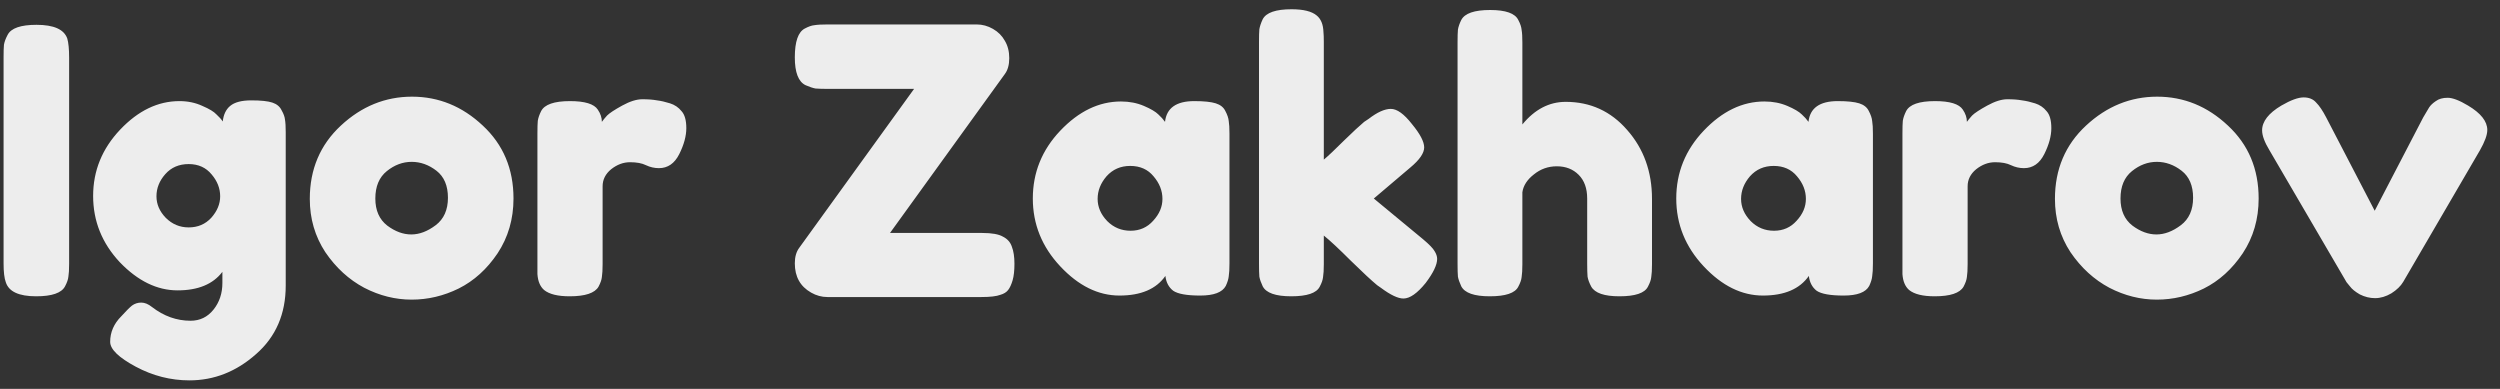 <svg width="135" height="21" viewBox="0 0 135 21" fill="none" xmlns="http://www.w3.org/2000/svg">
<rect x="0" y="0" width="135" height="21" fill="#333333" stroke="none"/>
<path d="M0.193 3.1C0.193 2.793 0.199 2.567 0.213 2.42C0.239 2.26 0.306 2.08 0.413 1.88C0.599 1.52 1.119 1.34 1.973 1.34C2.906 1.34 3.459 1.587 3.633 2.08C3.699 2.307 3.733 2.653 3.733 3.12V14.24C3.733 14.56 3.719 14.793 3.693 14.94C3.679 15.087 3.619 15.26 3.513 15.46C3.326 15.82 2.806 16 1.953 16C1.019 16 0.473 15.747 0.313 15.24C0.233 15.027 0.193 14.687 0.193 14.22V3.1ZM12.009 14.68C11.503 15.347 10.696 15.68 9.589 15.68C8.483 15.68 7.443 15.173 6.469 14.16C5.509 13.133 5.029 11.94 5.029 10.58C5.029 9.22 5.516 8.027 6.489 7C7.463 5.973 8.529 5.46 9.689 5.46C10.143 5.46 10.556 5.547 10.929 5.72C11.303 5.88 11.556 6.033 11.689 6.18C11.836 6.313 11.949 6.44 12.029 6.56C12.069 6.187 12.203 5.907 12.429 5.72C12.669 5.52 13.049 5.42 13.569 5.42C14.089 5.42 14.469 5.46 14.709 5.54C14.949 5.62 15.116 5.76 15.209 5.96C15.316 6.147 15.376 6.313 15.389 6.46C15.416 6.607 15.429 6.833 15.429 7.14V15.42C15.429 16.953 14.896 18.187 13.829 19.12C12.763 20.067 11.563 20.54 10.229 20.54C9.216 20.54 8.249 20.293 7.329 19.8C6.409 19.307 5.949 18.86 5.949 18.46C5.949 17.94 6.149 17.48 6.549 17.08C6.803 16.8 6.996 16.607 7.129 16.5C7.276 16.393 7.443 16.34 7.629 16.34C7.816 16.34 8.009 16.42 8.209 16.58C8.849 17.073 9.543 17.32 10.289 17.32C10.796 17.32 11.209 17.12 11.529 16.72C11.849 16.32 12.009 15.84 12.009 15.28V14.68ZM8.449 10.6C8.449 11.027 8.616 11.413 8.949 11.76C9.296 12.107 9.709 12.28 10.189 12.28C10.683 12.28 11.089 12.107 11.409 11.76C11.729 11.4 11.889 11.013 11.889 10.6C11.889 10.173 11.736 9.78 11.429 9.42C11.123 9.047 10.709 8.86 10.189 8.86C9.669 8.86 9.249 9.04 8.929 9.4C8.609 9.76 8.449 10.16 8.449 10.6ZM16.729 10.74C16.729 9.14 17.288 7.82 18.409 6.78C19.529 5.74 20.808 5.22 22.248 5.22C23.689 5.22 24.962 5.74 26.069 6.78C27.175 7.807 27.729 9.12 27.729 10.72C27.729 11.827 27.442 12.813 26.869 13.68C26.295 14.533 25.595 15.167 24.768 15.58C23.955 15.98 23.108 16.18 22.229 16.18C21.349 16.18 20.495 15.967 19.669 15.54C18.842 15.1 18.142 14.46 17.569 13.62C17.009 12.767 16.729 11.807 16.729 10.74ZM20.909 12.18C21.335 12.5 21.768 12.66 22.209 12.66C22.648 12.66 23.088 12.493 23.529 12.16C23.968 11.827 24.189 11.333 24.189 10.68C24.189 10.027 23.982 9.54 23.569 9.22C23.155 8.9 22.709 8.74 22.229 8.74C21.748 8.74 21.302 8.907 20.889 9.24C20.475 9.573 20.268 10.067 20.268 10.72C20.268 11.36 20.482 11.847 20.909 12.18ZM36.181 5.58C36.434 5.66 36.641 5.8 36.801 6C36.974 6.187 37.061 6.493 37.061 6.92C37.061 7.347 36.934 7.813 36.681 8.32C36.427 8.827 36.061 9.08 35.581 9.08C35.341 9.08 35.107 9.027 34.881 8.92C34.667 8.813 34.381 8.76 34.021 8.76C33.661 8.76 33.321 8.887 33.001 9.14C32.694 9.393 32.541 9.7 32.541 10.06V14.26C32.541 14.567 32.527 14.8 32.501 14.96C32.487 15.107 32.427 15.28 32.321 15.48C32.121 15.827 31.601 16 30.761 16C30.121 16 29.661 15.887 29.381 15.66C29.167 15.473 29.047 15.187 29.021 14.8C29.021 14.667 29.021 14.473 29.021 14.22V7.2C29.021 6.893 29.027 6.667 29.041 6.52C29.067 6.36 29.127 6.187 29.221 6C29.407 5.64 29.927 5.46 30.781 5.46C31.581 5.46 32.081 5.613 32.281 5.92C32.427 6.133 32.501 6.353 32.501 6.58C32.567 6.487 32.661 6.373 32.781 6.24C32.914 6.107 33.187 5.927 33.601 5.7C34.014 5.473 34.374 5.36 34.681 5.36C35.001 5.36 35.267 5.38 35.481 5.42C35.694 5.447 35.927 5.5 36.181 5.58ZM53.04 12.58C53.56 12.58 53.933 12.647 54.16 12.78C54.4 12.9 54.56 13.08 54.64 13.32C54.733 13.56 54.78 13.867 54.78 14.24C54.78 14.613 54.747 14.913 54.68 15.14C54.613 15.367 54.533 15.54 54.44 15.66C54.347 15.78 54.207 15.867 54.02 15.92C53.807 16 53.467 16.04 53 16.04H44.68C44.373 16.04 44.08 15.96 43.8 15.8C43.213 15.467 42.92 14.94 42.92 14.22C42.92 13.873 43 13.593 43.16 13.38L49.36 4.8H44.76C44.44 4.8 44.2 4.793 44.04 4.78C43.893 4.753 43.713 4.693 43.5 4.6C43.113 4.413 42.92 3.913 42.92 3.1C42.92 2.247 43.1 1.727 43.46 1.54C43.66 1.433 43.833 1.373 43.98 1.36C44.14 1.333 44.38 1.32 44.7 1.32H52.74C53.047 1.32 53.34 1.4 53.62 1.56C53.9 1.72 54.113 1.933 54.26 2.2C54.42 2.467 54.5 2.78 54.5 3.14C54.5 3.5 54.42 3.787 54.26 4L48.06 12.58H53.04ZM62.911 6.58C62.992 5.833 63.518 5.46 64.492 5.46C65.011 5.46 65.398 5.5 65.651 5.58C65.905 5.66 66.078 5.8 66.171 6C66.278 6.2 66.338 6.38 66.352 6.54C66.378 6.687 66.391 6.913 66.391 7.22V14.22C66.391 14.527 66.378 14.76 66.352 14.92C66.338 15.067 66.285 15.24 66.192 15.44C66.005 15.787 65.545 15.96 64.811 15.96C64.091 15.96 63.605 15.873 63.352 15.7C63.111 15.513 62.971 15.247 62.931 14.9C62.438 15.607 61.611 15.96 60.452 15.96C59.305 15.96 58.238 15.433 57.252 14.38C56.265 13.327 55.772 12.107 55.772 10.72C55.772 9.32 56.265 8.1 57.252 7.06C58.252 6.007 59.345 5.48 60.532 5.48C60.985 5.48 61.398 5.56 61.772 5.72C62.145 5.88 62.405 6.033 62.551 6.18C62.698 6.313 62.818 6.447 62.911 6.58ZM59.272 10.74C59.272 11.18 59.445 11.58 59.791 11.94C60.138 12.287 60.558 12.46 61.051 12.46C61.545 12.46 61.952 12.28 62.272 11.92C62.605 11.56 62.772 11.167 62.772 10.74C62.772 10.3 62.611 9.893 62.291 9.52C61.985 9.147 61.565 8.96 61.032 8.96C60.511 8.96 60.085 9.147 59.752 9.52C59.431 9.893 59.272 10.3 59.272 10.74ZM74.186 10.72L76.846 12.92C77.179 13.2 77.385 13.413 77.466 13.56C77.559 13.707 77.606 13.847 77.606 13.98C77.606 14.3 77.399 14.733 76.986 15.28C76.532 15.84 76.132 16.12 75.785 16.12C75.492 16.12 75.085 15.927 74.566 15.54L74.365 15.4C74.059 15.147 73.585 14.707 72.945 14.08C72.305 13.44 71.819 12.987 71.486 12.72V14.26C71.486 14.567 71.472 14.8 71.445 14.96C71.432 15.107 71.372 15.28 71.266 15.48C71.092 15.827 70.579 16 69.725 16C68.885 16 68.372 15.82 68.186 15.46C68.092 15.26 68.032 15.087 68.005 14.94C67.992 14.78 67.986 14.547 67.986 14.24V2.26C67.986 1.953 67.992 1.727 68.005 1.58C68.032 1.42 68.092 1.24 68.186 1.04C68.372 0.68 68.892 0.5 69.746 0.5C70.385 0.5 70.839 0.613 71.106 0.84C71.332 1.027 71.452 1.32 71.466 1.72C71.479 1.84 71.486 2.027 71.486 2.28V8.62C71.725 8.42 72.085 8.08 72.566 7.6C73.059 7.12 73.425 6.78 73.665 6.58L73.906 6.42C74.372 6.06 74.772 5.88 75.106 5.88C75.439 5.88 75.819 6.153 76.246 6.7C76.686 7.233 76.906 7.653 76.906 7.96C76.906 8.267 76.659 8.627 76.165 9.04L74.186 10.72ZM84.548 5.5C85.882 5.5 86.988 6.007 87.868 7.02C88.761 8.033 89.208 9.273 89.208 10.74V14.26C89.208 14.567 89.195 14.8 89.168 14.96C89.155 15.107 89.095 15.28 88.988 15.48C88.815 15.827 88.302 16 87.448 16C86.635 16 86.128 15.827 85.928 15.48C85.822 15.28 85.755 15.1 85.728 14.94C85.715 14.78 85.708 14.54 85.708 14.22V10.72C85.708 10.173 85.555 9.747 85.248 9.44C84.942 9.133 84.548 8.98 84.068 8.98C83.602 8.98 83.188 9.127 82.828 9.42C82.468 9.7 82.261 10.02 82.208 10.38V14.26C82.208 14.567 82.195 14.8 82.168 14.96C82.155 15.107 82.095 15.28 81.988 15.48C81.815 15.827 81.302 16 80.448 16C79.608 16 79.095 15.82 78.908 15.46C78.815 15.26 78.755 15.087 78.728 14.94C78.715 14.793 78.708 14.56 78.708 14.24V2.28C78.708 1.973 78.715 1.747 78.728 1.6C78.755 1.44 78.815 1.267 78.908 1.08C79.095 0.72 79.615 0.54 80.468 0.54C81.308 0.54 81.815 0.72 81.988 1.08C82.095 1.28 82.155 1.46 82.168 1.62C82.195 1.767 82.208 1.993 82.208 2.3V6.72C82.875 5.907 83.655 5.5 84.548 5.5ZM97.658 6.58C97.738 5.833 98.264 5.46 99.238 5.46C99.758 5.46 100.144 5.5 100.398 5.58C100.651 5.66 100.824 5.8 100.918 6C101.024 6.2 101.084 6.38 101.098 6.54C101.124 6.687 101.138 6.913 101.138 7.22V14.22C101.138 14.527 101.124 14.76 101.098 14.92C101.084 15.067 101.031 15.24 100.938 15.44C100.751 15.787 100.291 15.96 99.558 15.96C98.838 15.96 98.351 15.873 98.098 15.7C97.858 15.513 97.718 15.247 97.678 14.9C97.184 15.607 96.358 15.96 95.198 15.96C94.051 15.96 92.984 15.433 91.998 14.38C91.011 13.327 90.518 12.107 90.518 10.72C90.518 9.32 91.011 8.1 91.998 7.06C92.998 6.007 94.091 5.48 95.278 5.48C95.731 5.48 96.144 5.56 96.518 5.72C96.891 5.88 97.151 6.033 97.298 6.18C97.444 6.313 97.564 6.447 97.658 6.58ZM94.018 10.74C94.018 11.18 94.191 11.58 94.538 11.94C94.884 12.287 95.304 12.46 95.798 12.46C96.291 12.46 96.698 12.28 97.018 11.92C97.351 11.56 97.518 11.167 97.518 10.74C97.518 10.3 97.358 9.893 97.038 9.52C96.731 9.147 96.311 8.96 95.778 8.96C95.258 8.96 94.831 9.147 94.498 9.52C94.178 9.893 94.018 10.3 94.018 10.74ZM109.892 5.58C110.145 5.66 110.352 5.8 110.512 6C110.685 6.187 110.772 6.493 110.772 6.92C110.772 7.347 110.645 7.813 110.392 8.32C110.138 8.827 109.772 9.08 109.292 9.08C109.052 9.08 108.818 9.027 108.592 8.92C108.378 8.813 108.092 8.76 107.732 8.76C107.372 8.76 107.032 8.887 106.712 9.14C106.405 9.393 106.252 9.7 106.252 10.06V14.26C106.252 14.567 106.238 14.8 106.212 14.96C106.198 15.107 106.138 15.28 106.032 15.48C105.832 15.827 105.312 16 104.472 16C103.832 16 103.372 15.887 103.092 15.66C102.878 15.473 102.758 15.187 102.732 14.8C102.732 14.667 102.732 14.473 102.732 14.22V7.2C102.732 6.893 102.738 6.667 102.752 6.52C102.778 6.36 102.838 6.187 102.932 6C103.118 5.64 103.638 5.46 104.492 5.46C105.292 5.46 105.792 5.613 105.992 5.92C106.138 6.133 106.212 6.353 106.212 6.58C106.278 6.487 106.372 6.373 106.492 6.24C106.625 6.107 106.898 5.927 107.312 5.7C107.725 5.473 108.085 5.36 108.392 5.36C108.712 5.36 108.978 5.38 109.192 5.42C109.405 5.447 109.638 5.5 109.892 5.58ZM110.967 10.74C110.967 9.14 111.527 7.82 112.647 6.78C113.767 5.74 115.047 5.22 116.487 5.22C117.927 5.22 119.2 5.74 120.307 6.78C121.413 7.807 121.967 9.12 121.967 10.72C121.967 11.827 121.68 12.813 121.107 13.68C120.533 14.533 119.833 15.167 119.007 15.58C118.193 15.98 117.347 16.18 116.467 16.18C115.587 16.18 114.733 15.967 113.907 15.54C113.08 15.1 112.38 14.46 111.807 13.62C111.247 12.767 110.967 11.807 110.967 10.74ZM115.147 12.18C115.573 12.5 116.007 12.66 116.447 12.66C116.887 12.66 117.327 12.493 117.767 12.16C118.207 11.827 118.427 11.333 118.427 10.68C118.427 10.027 118.22 9.54 117.807 9.22C117.393 8.9 116.947 8.74 116.467 8.74C115.987 8.74 115.54 8.907 115.127 9.24C114.713 9.573 114.507 10.067 114.507 10.72C114.507 11.36 114.72 11.847 115.147 12.18ZM133.274 5.7C133.967 6.113 134.314 6.553 134.314 7.02C134.314 7.287 134.18 7.653 133.914 8.12L129.774 15.22C129.64 15.447 129.427 15.653 129.134 15.84C128.84 16.013 128.547 16.1 128.254 16.1C127.974 16.1 127.7 16.033 127.434 15.9C127.18 15.753 127 15.607 126.894 15.46L126.714 15.24L122.554 8.12C122.287 7.68 122.154 7.32 122.154 7.04C122.154 6.56 122.5 6.113 123.194 5.7C123.7 5.407 124.1 5.26 124.394 5.26C124.687 5.26 124.914 5.353 125.074 5.54C125.247 5.713 125.427 5.98 125.614 6.34L128.234 11.38L130.854 6.34C131 6.087 131.107 5.907 131.174 5.8C131.254 5.68 131.374 5.567 131.534 5.46C131.694 5.34 131.907 5.28 132.174 5.28C132.44 5.28 132.807 5.42 133.274 5.7Z" fill="#EDEDED"/>
</svg>

